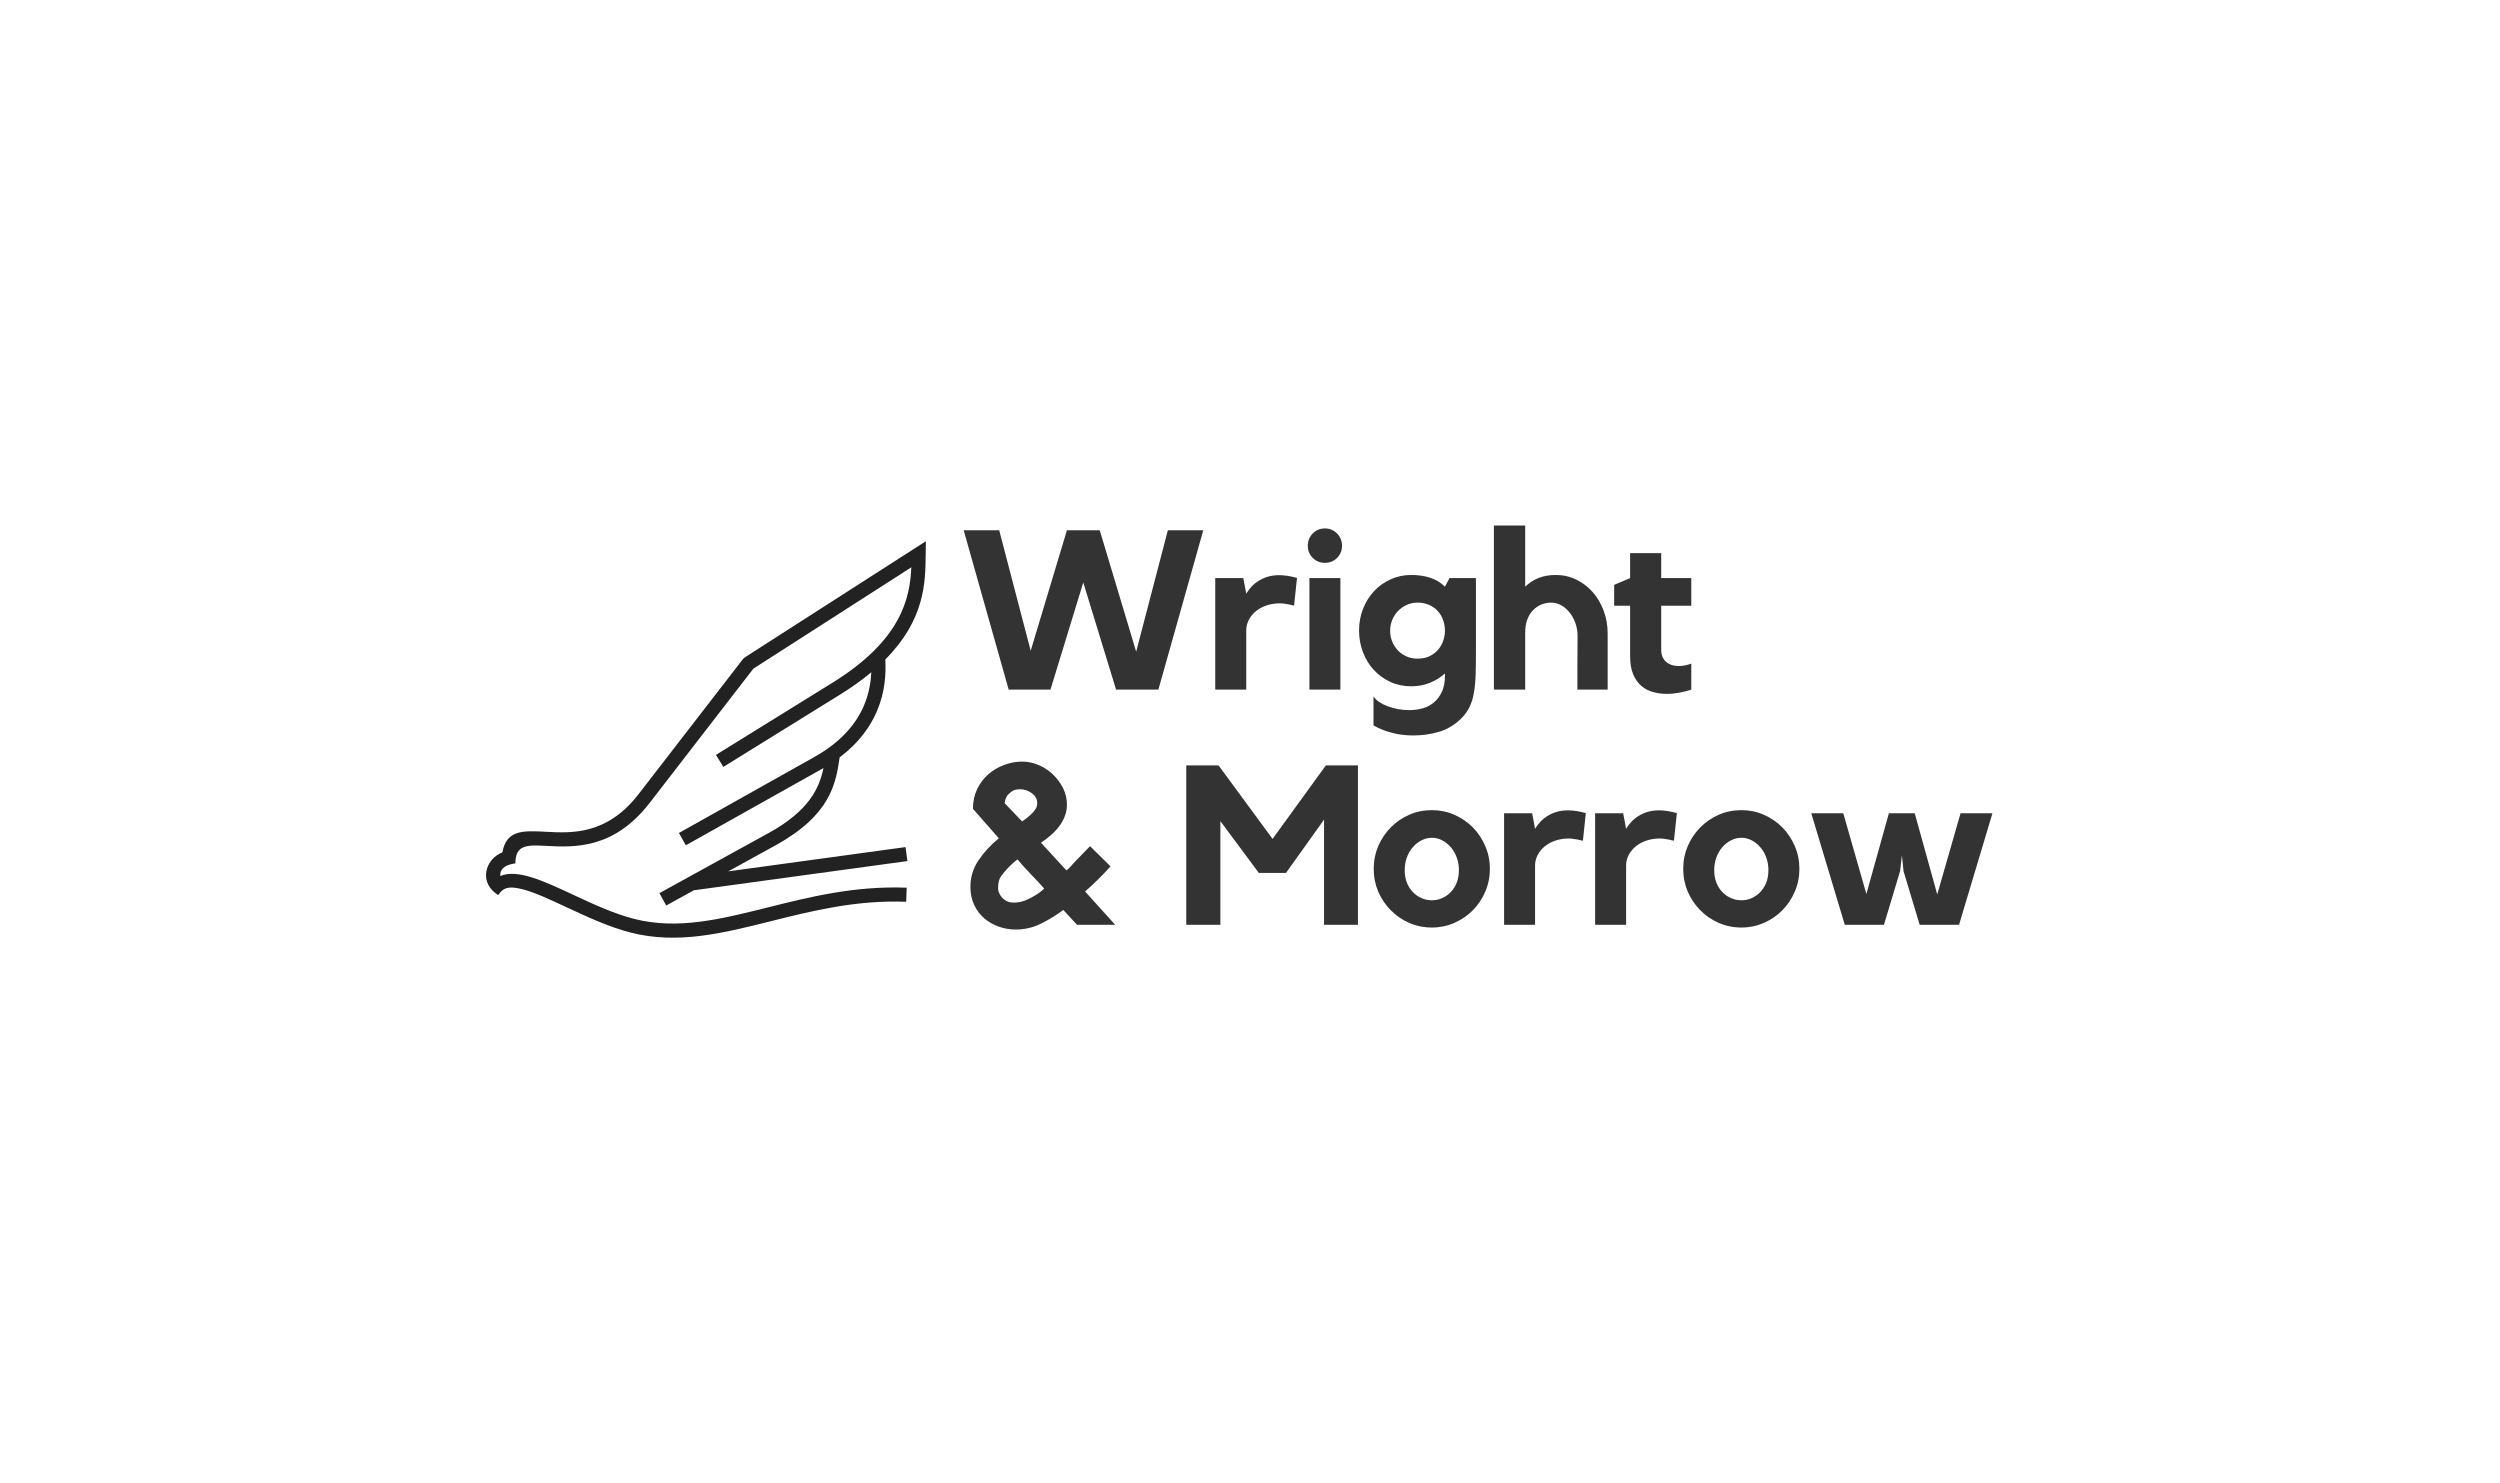 <svg xmlns="http://www.w3.org/2000/svg" xmlns:xlink="http://www.w3.org/1999/xlink" width="516" zoomAndPan="magnify" viewBox="0 0 386.88 229.5" height="306" preserveAspectRatio="xMidYMid meet" version="1.0"><defs><g/><clipPath id="add404a130"><path d="M 75.203 83.785 L 143.262 83.785 L 143.262 145.152 L 75.203 145.152 Z M 75.203 83.785 " clip-rule="nonzero"/></clipPath></defs><g fill="#333333" fill-opacity="1"><g transform="translate(148.6, 106.755)"><g><path d="M 32.125 -24.672 L 37.609 -24.672 L 30.656 0 L 24.109 0 L 19.031 -16.594 L 13.953 0 L 7.484 0 L 0.516 -24.672 L 6.016 -24.672 L 10.891 -6.016 L 16.5 -24.672 L 21.578 -24.672 L 27.219 -5.875 Z M 32.125 -24.672 "/></g></g></g><g fill="#333333" fill-opacity="1"><g transform="translate(186.561, 106.755)"><g><path d="M 6.297 -14.859 C 6.523 -15.234 6.789 -15.586 7.094 -15.922 C 7.395 -16.254 7.754 -16.551 8.172 -16.812 C 8.586 -17.082 9.062 -17.301 9.594 -17.469 C 10.133 -17.633 10.738 -17.719 11.406 -17.719 C 12.195 -17.719 13.113 -17.578 14.156 -17.297 L 13.703 -13.016 C 13.453 -13.055 13.195 -13.113 12.938 -13.188 C 12.727 -13.227 12.492 -13.266 12.234 -13.297 C 11.984 -13.336 11.754 -13.359 11.547 -13.359 C 10.805 -13.359 10.117 -13.254 9.484 -13.047 C 8.848 -12.836 8.297 -12.547 7.828 -12.172 C 7.367 -11.805 7 -11.363 6.719 -10.844 C 6.438 -10.32 6.297 -9.758 6.297 -9.156 L 6.297 0 L 1.5 0 L 1.5 -17.266 L 5.844 -17.266 Z M 6.297 -14.859 "/></g></g></g><g fill="#333333" fill-opacity="1"><g transform="translate(200.653, 106.755)"><g><path d="M 6.781 0 L 1.984 0 L 1.984 -17.266 L 6.781 -17.266 Z M 4.391 -19.625 C 3.641 -19.625 3.008 -19.879 2.5 -20.391 C 1.988 -20.898 1.734 -21.523 1.734 -22.266 C 1.734 -23.016 1.988 -23.648 2.5 -24.172 C 3.008 -24.691 3.641 -24.953 4.391 -24.953 C 5.129 -24.953 5.754 -24.691 6.266 -24.172 C 6.773 -23.648 7.031 -23.016 7.031 -22.266 C 7.031 -21.523 6.773 -20.898 6.266 -20.391 C 5.754 -19.879 5.129 -19.625 4.391 -19.625 Z M 4.391 -19.625 "/></g></g></g><g fill="#333333" fill-opacity="1"><g transform="translate(209.212, 106.755)"><g><path d="M 15.109 -17.266 L 19.203 -17.266 L 19.203 -5.844 C 19.203 -4.52 19.188 -3.344 19.156 -2.312 C 19.125 -1.281 19.035 -0.352 18.891 0.469 C 18.754 1.289 18.531 2.023 18.219 2.672 C 17.906 3.328 17.469 3.93 16.906 4.484 C 15.883 5.484 14.742 6.164 13.484 6.531 C 12.223 6.906 10.895 7.094 9.5 7.094 C 8.312 7.094 7.195 6.953 6.156 6.672 C 5.113 6.398 4.176 6.02 3.344 5.531 L 3.344 1.047 C 3.551 1.367 3.844 1.656 4.219 1.906 C 4.602 2.164 5.047 2.391 5.547 2.578 C 6.047 2.766 6.578 2.91 7.141 3.016 C 7.711 3.117 8.289 3.172 8.875 3.172 C 9.633 3.172 10.352 3.07 11.031 2.875 C 11.707 2.676 12.289 2.352 12.781 1.906 C 13.281 1.469 13.676 0.914 13.969 0.25 C 14.258 -0.406 14.406 -1.207 14.406 -2.156 L 14.406 -2.5 C 13.727 -1.895 12.945 -1.41 12.062 -1.047 C 11.188 -0.691 10.227 -0.516 9.188 -0.516 C 8.031 -0.516 6.957 -0.738 5.969 -1.188 C 4.977 -1.645 4.125 -2.258 3.406 -3.031 C 2.688 -3.812 2.125 -4.727 1.719 -5.781 C 1.312 -6.844 1.109 -7.969 1.109 -9.156 C 1.109 -10.332 1.312 -11.441 1.719 -12.484 C 2.125 -13.535 2.688 -14.445 3.406 -15.219 C 4.125 -16 4.977 -16.613 5.969 -17.062 C 6.957 -17.52 8.031 -17.75 9.188 -17.75 C 10.281 -17.75 11.266 -17.602 12.141 -17.312 C 13.023 -17.02 13.781 -16.562 14.406 -15.938 Z M 10.156 -4.797 C 10.906 -4.797 11.547 -4.93 12.078 -5.203 C 12.609 -5.473 13.047 -5.816 13.391 -6.234 C 13.742 -6.648 14 -7.113 14.156 -7.625 C 14.32 -8.133 14.406 -8.629 14.406 -9.109 C 14.406 -9.648 14.316 -10.18 14.141 -10.703 C 13.973 -11.223 13.711 -11.688 13.359 -12.094 C 13.016 -12.5 12.57 -12.828 12.031 -13.078 C 11.5 -13.336 10.875 -13.469 10.156 -13.469 C 9.551 -13.469 8.992 -13.348 8.484 -13.109 C 7.973 -12.879 7.523 -12.566 7.141 -12.172 C 6.766 -11.785 6.469 -11.328 6.25 -10.797 C 6.031 -10.273 5.922 -9.711 5.922 -9.109 C 5.922 -8.516 6.031 -7.953 6.25 -7.422 C 6.469 -6.898 6.766 -6.441 7.141 -6.047 C 7.523 -5.66 7.973 -5.352 8.484 -5.125 C 8.992 -4.906 9.551 -4.797 10.156 -4.797 Z M 10.156 -4.797 "/></g></g></g><g fill="#333333" fill-opacity="1"><g transform="translate(229.602, 106.755)"><g><path d="M 11.172 -17.75 C 12.305 -17.75 13.363 -17.508 14.344 -17.031 C 15.332 -16.551 16.188 -15.898 16.906 -15.078 C 17.625 -14.254 18.188 -13.289 18.594 -12.188 C 19 -11.094 19.203 -9.922 19.203 -8.672 L 19.203 0 L 14.516 0 L 14.516 -3.172 C 14.516 -4.047 14.52 -4.953 14.531 -5.891 C 14.539 -6.836 14.547 -7.645 14.547 -8.312 C 14.547 -8.969 14.441 -9.609 14.234 -10.234 C 14.023 -10.859 13.734 -11.406 13.359 -11.875 C 12.992 -12.352 12.562 -12.738 12.062 -13.031 C 11.562 -13.32 11.031 -13.469 10.469 -13.469 C 9.938 -13.469 9.426 -13.367 8.938 -13.172 C 8.457 -12.973 8.031 -12.68 7.656 -12.297 C 7.281 -11.922 6.984 -11.441 6.766 -10.859 C 6.547 -10.273 6.438 -9.586 6.438 -8.797 L 6.438 0 L 1.594 0 L 1.594 -25.406 L 6.438 -25.406 L 6.438 -15.938 C 7.039 -16.52 7.727 -16.969 8.5 -17.281 C 9.281 -17.594 10.172 -17.75 11.172 -17.75 Z M 11.172 -17.75 "/></g></g></g><g fill="#333333" fill-opacity="1"><g transform="translate(249.157, 106.755)"><g><path d="M 7.938 -6.188 C 7.938 -5.375 8.188 -4.75 8.688 -4.312 C 9.188 -3.875 9.836 -3.656 10.641 -3.656 C 11.297 -3.656 11.945 -3.781 12.594 -4.031 L 12.594 0 C 12.02 0.188 11.406 0.344 10.75 0.469 C 10.102 0.594 9.453 0.656 8.797 0.656 C 8.055 0.656 7.348 0.562 6.672 0.375 C 6.004 0.195 5.406 -0.113 4.875 -0.562 C 4.344 -1.02 3.914 -1.625 3.594 -2.375 C 3.281 -3.133 3.125 -4.07 3.125 -5.188 L 3.125 -12.984 L 0.656 -12.984 L 0.656 -16.219 L 3.125 -17.266 L 3.125 -21.125 L 7.938 -21.125 L 7.938 -17.266 L 12.594 -17.266 L 12.594 -12.984 L 7.938 -12.984 Z M 7.938 -6.188 "/></g></g></g><g fill="#333333" fill-opacity="1"><g transform="translate(148.6, 143.159)"><g><path d="M 23.25 -9.047 C 22.645 -8.367 22.004 -7.695 21.328 -7.031 C 20.66 -6.375 19.988 -5.75 19.312 -5.156 L 23.969 0 L 18.062 0 L 15.938 -2.297 C 14.844 -1.484 13.688 -0.773 12.469 -0.172 C 11.25 0.43 9.945 0.734 8.562 0.734 C 7.676 0.734 6.816 0.586 5.984 0.297 C 5.148 0.004 4.398 -0.414 3.734 -0.969 C 3.078 -1.531 2.551 -2.223 2.156 -3.047 C 1.758 -3.867 1.562 -4.828 1.562 -5.922 C 1.562 -7.379 1.977 -8.734 2.812 -9.984 C 3.656 -11.234 4.703 -12.367 5.953 -13.391 L 1.953 -17.953 C 1.953 -19.086 2.172 -20.109 2.609 -21.016 C 3.047 -21.922 3.625 -22.688 4.344 -23.312 C 5.062 -23.938 5.879 -24.414 6.797 -24.75 C 7.711 -25.094 8.633 -25.266 9.562 -25.266 C 10.445 -25.266 11.305 -25.082 12.141 -24.719 C 12.973 -24.363 13.707 -23.879 14.344 -23.266 C 14.988 -22.648 15.508 -21.941 15.906 -21.141 C 16.301 -20.336 16.5 -19.492 16.5 -18.609 C 16.5 -17.941 16.383 -17.328 16.156 -16.766 C 15.938 -16.211 15.645 -15.695 15.281 -15.219 C 14.926 -14.75 14.504 -14.301 14.016 -13.875 C 13.535 -13.457 13.023 -13.066 12.484 -12.703 L 16.422 -8.422 C 16.68 -8.609 16.926 -8.836 17.156 -9.109 C 17.383 -9.391 17.629 -9.66 17.891 -9.922 L 20.078 -12.172 Z M 8.281 -3.438 C 8.883 -3.438 9.469 -3.547 10.031 -3.766 C 10.602 -3.992 11.109 -4.25 11.547 -4.531 C 12.055 -4.82 12.535 -5.18 12.984 -5.609 C 12.285 -6.391 11.586 -7.141 10.891 -7.859 C 10.191 -8.578 9.508 -9.332 8.844 -10.125 C 8.188 -9.613 7.594 -9.055 7.062 -8.453 C 6.832 -8.203 6.57 -7.879 6.281 -7.484 C 5.988 -7.086 5.844 -6.461 5.844 -5.609 C 5.844 -5.422 5.895 -5.195 6 -4.938 C 6.102 -4.688 6.254 -4.445 6.453 -4.219 C 6.648 -4 6.898 -3.812 7.203 -3.656 C 7.504 -3.508 7.863 -3.438 8.281 -3.438 Z M 9.25 -20.984 C 8.695 -20.984 8.258 -20.863 7.938 -20.625 C 7.613 -20.395 7.367 -20.156 7.203 -19.906 C 7.016 -19.582 6.898 -19.223 6.859 -18.828 L 9.562 -16 C 10.102 -16.375 10.531 -16.707 10.844 -17 C 11.156 -17.289 11.383 -17.539 11.531 -17.75 C 11.688 -17.957 11.785 -18.145 11.828 -18.312 C 11.879 -18.488 11.906 -18.648 11.906 -18.797 C 11.906 -19.441 11.625 -19.969 11.062 -20.375 C 10.508 -20.781 9.906 -20.984 9.25 -20.984 Z M 9.25 -20.984 "/></g></g></g><g fill="#333333" fill-opacity="1"><g transform="translate(172.608, 143.159)"><g/></g></g><g fill="#333333" fill-opacity="1"><g transform="translate(181.933, 143.159)"><g><path d="M 23.25 -24.672 L 28.219 -24.672 L 28.219 0 L 22.969 0 L 22.969 -16.281 L 17.078 -8.031 L 12.875 -8.031 L 6.922 -16.047 L 6.922 0 L 1.641 0 L 1.641 -24.672 L 6.641 -24.672 L 15 -13.297 Z M 23.25 -24.672 "/></g></g></g><g fill="#333333" fill-opacity="1"><g transform="translate(211.544, 143.159)"><g><path d="M 10.062 -17.75 C 11.289 -17.75 12.445 -17.508 13.531 -17.031 C 14.625 -16.551 15.578 -15.898 16.391 -15.078 C 17.203 -14.254 17.844 -13.289 18.312 -12.188 C 18.789 -11.094 19.031 -9.922 19.031 -8.672 C 19.031 -7.41 18.789 -6.227 18.312 -5.125 C 17.844 -4.031 17.203 -3.07 16.391 -2.25 C 15.578 -1.426 14.625 -0.773 13.531 -0.297 C 12.445 0.18 11.289 0.422 10.062 0.422 C 8.801 0.422 7.625 0.18 6.531 -0.297 C 5.445 -0.773 4.5 -1.426 3.688 -2.25 C 2.875 -3.07 2.227 -4.031 1.75 -5.125 C 1.281 -6.227 1.047 -7.41 1.047 -8.672 C 1.047 -9.922 1.281 -11.094 1.75 -12.188 C 2.227 -13.289 2.875 -14.254 3.688 -15.078 C 4.5 -15.898 5.445 -16.551 6.531 -17.031 C 7.625 -17.508 8.801 -17.75 10.062 -17.75 Z M 10.062 -3.797 C 10.633 -3.797 11.172 -3.91 11.672 -4.141 C 12.172 -4.367 12.613 -4.688 13 -5.094 C 13.383 -5.5 13.688 -5.984 13.906 -6.547 C 14.125 -7.117 14.234 -7.754 14.234 -8.453 C 14.234 -9.148 14.125 -9.801 13.906 -10.406 C 13.688 -11.008 13.383 -11.535 13 -11.984 C 12.613 -12.441 12.172 -12.801 11.672 -13.062 C 11.172 -13.332 10.633 -13.469 10.062 -13.469 C 9.477 -13.469 8.93 -13.332 8.422 -13.062 C 7.91 -12.801 7.461 -12.441 7.078 -11.984 C 6.691 -11.535 6.391 -11.008 6.172 -10.406 C 5.953 -9.801 5.844 -9.148 5.844 -8.453 C 5.844 -7.754 5.953 -7.117 6.172 -6.547 C 6.391 -5.984 6.691 -5.5 7.078 -5.094 C 7.461 -4.688 7.91 -4.367 8.422 -4.141 C 8.93 -3.91 9.477 -3.797 10.062 -3.797 Z M 10.062 -3.797 "/></g></g></g><g fill="#333333" fill-opacity="1"><g transform="translate(231.272, 143.159)"><g><path d="M 6.297 -14.859 C 6.523 -15.234 6.789 -15.586 7.094 -15.922 C 7.395 -16.254 7.754 -16.551 8.172 -16.812 C 8.586 -17.082 9.062 -17.301 9.594 -17.469 C 10.133 -17.633 10.738 -17.719 11.406 -17.719 C 12.195 -17.719 13.113 -17.578 14.156 -17.297 L 13.703 -13.016 C 13.453 -13.055 13.195 -13.113 12.938 -13.188 C 12.727 -13.227 12.492 -13.266 12.234 -13.297 C 11.984 -13.336 11.754 -13.359 11.547 -13.359 C 10.805 -13.359 10.117 -13.254 9.484 -13.047 C 8.848 -12.836 8.297 -12.547 7.828 -12.172 C 7.367 -11.805 7 -11.363 6.719 -10.844 C 6.438 -10.32 6.297 -9.758 6.297 -9.156 L 6.297 0 L 1.5 0 L 1.5 -17.266 L 5.844 -17.266 Z M 6.297 -14.859 "/></g></g></g><g fill="#333333" fill-opacity="1"><g transform="translate(245.364, 143.159)"><g><path d="M 6.297 -14.859 C 6.523 -15.234 6.789 -15.586 7.094 -15.922 C 7.395 -16.254 7.754 -16.551 8.172 -16.812 C 8.586 -17.082 9.062 -17.301 9.594 -17.469 C 10.133 -17.633 10.738 -17.719 11.406 -17.719 C 12.195 -17.719 13.113 -17.578 14.156 -17.297 L 13.703 -13.016 C 13.453 -13.055 13.195 -13.113 12.938 -13.188 C 12.727 -13.227 12.492 -13.266 12.234 -13.297 C 11.984 -13.336 11.754 -13.359 11.547 -13.359 C 10.805 -13.359 10.117 -13.254 9.484 -13.047 C 8.848 -12.836 8.297 -12.547 7.828 -12.172 C 7.367 -11.805 7 -11.363 6.719 -10.844 C 6.438 -10.32 6.297 -9.758 6.297 -9.156 L 6.297 0 L 1.5 0 L 1.5 -17.266 L 5.844 -17.266 Z M 6.297 -14.859 "/></g></g></g><g fill="#333333" fill-opacity="1"><g transform="translate(259.456, 143.159)"><g><path d="M 10.062 -17.75 C 11.289 -17.75 12.445 -17.508 13.531 -17.031 C 14.625 -16.551 15.578 -15.898 16.391 -15.078 C 17.203 -14.254 17.844 -13.289 18.312 -12.188 C 18.789 -11.094 19.031 -9.922 19.031 -8.672 C 19.031 -7.41 18.789 -6.227 18.312 -5.125 C 17.844 -4.031 17.203 -3.07 16.391 -2.25 C 15.578 -1.426 14.625 -0.773 13.531 -0.297 C 12.445 0.18 11.289 0.422 10.062 0.422 C 8.801 0.422 7.625 0.18 6.531 -0.297 C 5.445 -0.773 4.5 -1.426 3.688 -2.25 C 2.875 -3.07 2.227 -4.031 1.75 -5.125 C 1.281 -6.227 1.047 -7.41 1.047 -8.672 C 1.047 -9.922 1.281 -11.094 1.75 -12.188 C 2.227 -13.289 2.875 -14.254 3.688 -15.078 C 4.5 -15.898 5.445 -16.551 6.531 -17.031 C 7.625 -17.508 8.801 -17.75 10.062 -17.75 Z M 10.062 -3.797 C 10.633 -3.797 11.172 -3.91 11.672 -4.141 C 12.172 -4.367 12.613 -4.688 13 -5.094 C 13.383 -5.5 13.688 -5.984 13.906 -6.547 C 14.125 -7.117 14.234 -7.754 14.234 -8.453 C 14.234 -9.148 14.125 -9.801 13.906 -10.406 C 13.688 -11.008 13.383 -11.535 13 -11.984 C 12.613 -12.441 12.172 -12.801 11.672 -13.062 C 11.172 -13.332 10.633 -13.469 10.062 -13.469 C 9.477 -13.469 8.93 -13.332 8.422 -13.062 C 7.91 -12.801 7.461 -12.441 7.078 -11.984 C 6.691 -11.535 6.391 -11.008 6.172 -10.406 C 5.953 -9.801 5.844 -9.148 5.844 -8.453 C 5.844 -7.754 5.953 -7.117 6.172 -6.547 C 6.391 -5.984 6.691 -5.5 7.078 -5.094 C 7.461 -4.688 7.91 -4.367 8.422 -4.141 C 8.93 -3.91 9.477 -3.797 10.062 -3.797 Z M 10.062 -3.797 "/></g></g></g><g fill="#333333" fill-opacity="1"><g transform="translate(279.184, 143.159)"><g><path d="M 24.25 -17.266 L 29.188 -17.266 L 24.016 0 L 17.922 0 L 15.422 -8.312 L 15.172 -10.781 L 14.891 -8.312 L 12.391 0 L 6.328 0 L 1.141 -17.266 L 6.094 -17.266 L 9.672 -4.766 L 13.156 -17.266 L 17.156 -17.266 L 20.641 -4.703 Z M 24.25 -17.266 "/></g></g></g><g clip-path="url(#add404a130)"><path fill="#232222" d="M 140.297 137.414 C 132.238 137.105 125.273 138.848 118.785 140.473 C 111.504 142.293 104.844 143.961 98.125 142.25 C 94.941 141.438 91.648 139.902 88.629 138.492 C 84.047 136.359 80.039 134.492 77.395 135.598 C 77.25 134.27 78.629 133.777 79.719 133.656 C 79.734 130.77 81.477 130.785 84.398 130.941 C 88.812 131.176 94.949 131.5 100.543 124.242 L 111.91 109.527 L 116.562 103.508 L 122.547 99.668 L 141.012 87.82 C 140.801 92.641 139.445 99.098 128.809 105.684 L 110.766 116.859 L 111.914 118.715 L 129.957 107.539 C 131.828 106.379 133.434 105.219 134.816 104.07 C 134.746 105.617 134.457 107.371 133.703 109.164 C 132.547 111.914 130.285 114.777 126.02 117.172 L 105.039 128.945 L 106.105 130.852 L 127.09 119.078 C 127.199 119.016 127.309 118.953 127.418 118.891 C 126.77 121.988 125.195 125.504 118.922 128.953 L 102.016 138.258 L 103.07 140.172 L 107.348 137.816 L 140.406 133.293 L 140.117 131.129 L 112.672 134.887 L 119.973 130.867 C 128.57 126.137 129.324 121.246 129.918 117.242 C 132.914 114.98 134.691 112.461 135.723 110.012 C 136.961 107.066 137.105 104.246 136.988 102.086 C 143.125 95.914 143.191 90.133 143.234 85.934 L 143.238 85.805 L 143.262 83.785 L 141.555 84.879 L 121.367 97.828 L 115.227 101.77 L 114.949 102.023 L 110.18 108.195 L 98.812 122.906 C 93.918 129.262 88.445 128.973 84.508 128.762 C 80.914 128.57 78.332 128.434 77.711 131.945 C 77.074 132.203 76.547 132.582 76.145 133.027 C 75.754 133.465 75.477 133.969 75.324 134.496 C 74.809 136.305 75.715 137.703 77.062 138.566 C 77.855 137.32 78.828 137.156 80.793 137.648 C 82.648 138.109 85.066 139.238 87.703 140.469 C 90.832 141.926 94.242 143.516 97.586 144.367 C 104.836 146.215 111.754 144.484 119.316 142.59 C 125.664 141 132.48 139.297 140.219 139.594 L 140.297 137.414 " fill-opacity="1" fill-rule="nonzero"/></g></svg>